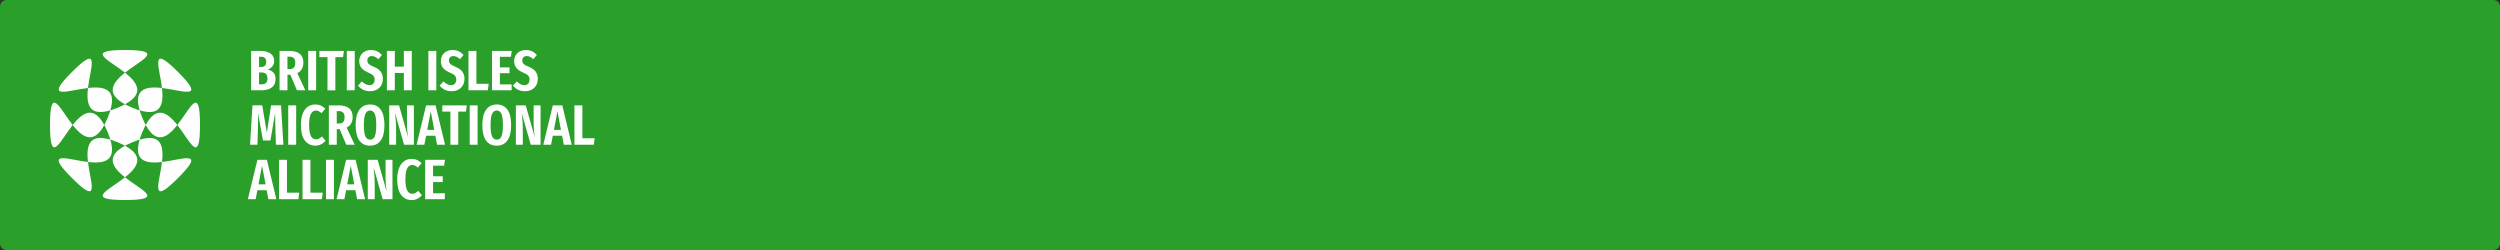 <?xml version="1.0" encoding="UTF-8" standalone="no"?>
<svg
   xmlns:dc="http://purl.org/dc/elements/1.1/"
   xmlns:cc="http://creativecommons.org/ns#"
   xmlns:rdf="http://www.w3.org/1999/02/22-rdf-syntax-ns#"
   xmlns:svg="http://www.w3.org/2000/svg"
   xmlns="http://www.w3.org/2000/svg"
   xmlns:sodipodi="http://sodipodi.sourceforge.net/DTD/sodipodi-0.dtd"
   xmlns:inkscape="http://www.inkscape.org/namespaces/inkscape"
   width="100mm"
   height="10mm"
   viewBox="0 0 100 10"
   version="1.1"
   id="svg52462"
   sodipodi:docname="banner.svg"
   inkscape:version="1.0.1 (3bc2e813f5, 2020-09-07)">
  <rect x="0" y="0" width="100" height="10" fill="#333333" stroke="none"/>
  <defs
     id="defs52456" />
  <sodipodi:namedview
     id="base"
     pagecolor="#ffffff"
     bordercolor="#666666"
     borderopacity="1.0"
     inkscape:pageopacity="0.0"
     inkscape:pageshadow="2"
     inkscape:zoom="2.8284271"
     inkscape:cx="210.13138"
     inkscape:cy="-9.0837386"
     inkscape:document-units="mm"
     inkscape:current-layer="layer1"
     inkscape:document-rotation="0"
     showgrid="false"
     inkscape:window-width="1920"
     inkscape:window-height="1227"
     inkscape:window-x="-8"
     inkscape:window-y="-8"
     inkscape:window-maximized="1"
     inkscape:snap-bbox="true"
     inkscape:bbox-paths="true"
     inkscape:bbox-nodes="true"
     inkscape:snap-bbox-edge-midpoints="true"
     inkscape:snap-bbox-midpoints="true" />
  <g
     inkscape:label="Layer 1"
     inkscape:groupmode="layer"
     id="layer1">
    <path
       id="rect52380-7"
       style="opacity:0.99;fill:#2ba02b;fill-opacity:1;stroke:none;stroke-width:1.945;stroke-opacity:0.992;paint-order:stroke markers fill"
       d="M 0.265,0 H 99.735 C 99.882,0 100,0.118 100,0.265 V 9.735 C 100,9.882 99.882,10 99.735,10 H 0.265 C 0.118,10 0,9.882 0,9.735 V 0.265 C 0,0.118 0.118,0 0.265,0 Z" />
    <path
       id="path1037-0"
       style="opacity:0.99;fill:#ffffff;fill-opacity:1;stroke-width:0.126;stroke-linecap:round;stroke-linejoin:round;stroke-opacity:0.992;paint-order:stroke markers fill"
       inkscape:transform-center-x="-1.0968898e-05"
       inkscape:transform-center-y="2.8221551e-05"
       d="M 7.121,7.121 C 5.083,9.16 7.95,4.59 5.287,5.693 2.624,6.796 7.883,8 5,8 2.117,8 7.376,6.796 4.713,5.693 2.05,4.59 4.917,9.16 2.879,7.121 0.84,5.083 5.41,7.95 4.307,5.287 3.204,2.624 2,7.883 2,5 2,2.117 3.204,7.376 4.307,4.713 5.41,2.05 0.84,4.917 2.879,2.879 4.917,0.84 2.05,5.41 4.713,4.307 7.376,3.204 2.117,2 5,2 7.883,2 2.624,3.204 5.287,4.307 7.95,5.41 5.083,0.84 7.121,2.879 9.16,4.917 4.59,2.05 5.693,4.713 c 1.103,2.663 2.307,-2.596 2.307,0.287 0,2.883 -1.204,-2.376 -2.307,0.287 -1.103,2.663 3.467,-0.204 1.428,1.834 z" />
    <g
       aria-label="BRITISH ISLES
MICRONATIONAL
ALLIANCE"
       transform="scale(0.99,1.01)"
       id="text52386-8"
       style="font-style:normal;font-variant:normal;font-weight:600;font-stretch:ultra-condensed;font-size:2.253px;line-height:1.25;font-family:'Fira Sans Extra Condensed';-inkscape-font-specification:'Fira Sans Extra Condensed, Semi-Bold Ultra-Condensed';letter-spacing:0px;fill:#ffffff;stroke-width:0.06">
      <path
         d="m 10.813,2.752 q 0.146,0.032 0.232,0.119 0.088,0.088 0.088,0.255 0,0.23 -0.155,0.34 -0.153,0.11 -0.419,0.11 H 10.146 V 2.017 h 0.361 q 0.273,0 0.421,0.101 0.151,0.101 0.151,0.297 0,0.131 -0.074,0.216 -0.072,0.086 -0.192,0.119 z M 10.466,2.247 v 0.406 h 0.081 q 0.11,0 0.16,-0.052 0.05,-0.054 0.05,-0.155 0,-0.101 -0.054,-0.149 -0.052,-0.05 -0.167,-0.05 z m 0.095,1.093 q 0.122,0 0.183,-0.052 0.063,-0.054 0.063,-0.176 0,-0.124 -0.059,-0.183 -0.056,-0.059 -0.18,-0.059 H 10.466 v 0.469 z"
         style="fill:#ffffff;stroke-width:0.06"
         id="path53155" />
      <path
         d="M 11.998,3.576 11.732,2.959 h -0.02 -0.097 v 0.617 h -0.32 V 2.017 h 0.392 q 0.57,0 0.57,0.464 0,0.14 -0.061,0.25 -0.059,0.108 -0.183,0.167 l 0.324,0.678 z M 11.698,2.736 q 0.124,0 0.178,-0.061 0.054,-0.061 0.054,-0.194 0,-0.122 -0.059,-0.178 -0.056,-0.059 -0.187,-0.059 h -0.07 V 2.736 Z"
         style="fill:#ffffff;stroke-width:0.06"
         id="path53157" />
      <path
         d="m 12.773,2.017 v 1.559 h -0.32 V 2.017 Z"
         style="fill:#ffffff;stroke-width:0.06"
         id="path53159" />
      <path
         d="m 13.895,2.017 -0.034,0.246 H 13.55 v 1.314 h -0.318 v -1.314 h -0.327 V 2.017 Z"
         style="fill:#ffffff;stroke-width:0.06"
         id="path53161" />
      <path
         d="M 14.332,2.017 V 3.576 H 14.012 V 2.017 Z"
         style="fill:#ffffff;stroke-width:0.06"
         id="path53163" />
      <path
         d="m 14.988,1.981 q 0.14,0 0.248,0.05 0.108,0.05 0.196,0.146 L 15.288,2.344 Q 15.157,2.22 15.017,2.22 q -0.081,0 -0.128,0.05 -0.047,0.047 -0.047,0.128 0,0.079 0.052,0.131 0.052,0.052 0.196,0.11 0.131,0.054 0.21,0.115 0.081,0.061 0.124,0.151 0.045,0.09 0.045,0.223 0,0.137 -0.063,0.248 -0.063,0.11 -0.18,0.173 -0.117,0.063 -0.273,0.063 -0.16,0 -0.279,-0.056 -0.117,-0.059 -0.212,-0.16 l 0.155,-0.171 q 0.079,0.072 0.153,0.11 0.077,0.036 0.162,0.036 0.099,0 0.151,-0.059 0.054,-0.061 0.054,-0.162 0,-0.092 -0.05,-0.149 -0.05,-0.059 -0.18,-0.113 -0.212,-0.088 -0.302,-0.196 -0.09,-0.108 -0.09,-0.273 0,-0.128 0.061,-0.228 0.061,-0.099 0.169,-0.155 0.108,-0.056 0.243,-0.056 z"
         style="fill:#ffffff;stroke-width:0.06"
         id="path53165" />
      <path
         d="M 16.317,3.576 V 2.889 h -0.365 v 0.687 h -0.32 V 2.017 h 0.32 V 2.639 H 16.317 V 2.017 h 0.32 v 1.559 z"
         style="fill:#ffffff;stroke-width:0.06"
         id="path53167" />
      <path
         d="M 17.629,2.017 V 3.576 H 17.309 V 2.017 Z"
         style="fill:#ffffff;stroke-width:0.06"
         id="path53169" />
      <path
         d="m 18.285,1.981 q 0.14,0 0.248,0.05 0.108,0.05 0.196,0.146 L 18.584,2.344 Q 18.454,2.22 18.314,2.22 q -0.081,0 -0.128,0.05 -0.047,0.047 -0.047,0.128 0,0.079 0.052,0.131 0.052,0.052 0.196,0.11 0.131,0.054 0.21,0.115 0.081,0.061 0.124,0.151 0.045,0.09 0.045,0.223 0,0.137 -0.063,0.248 -0.063,0.11 -0.18,0.173 -0.117,0.063 -0.273,0.063 -0.16,0 -0.279,-0.056 -0.117,-0.059 -0.212,-0.16 l 0.155,-0.171 q 0.079,0.072 0.153,0.11 0.077,0.036 0.162,0.036 0.099,0 0.151,-0.059 0.054,-0.061 0.054,-0.162 0,-0.092 -0.05,-0.149 -0.05,-0.059 -0.18,-0.113 -0.212,-0.088 -0.302,-0.196 -0.09,-0.108 -0.09,-0.273 0,-0.128 0.061,-0.228 0.061,-0.099 0.169,-0.155 0.108,-0.056 0.243,-0.056 z"
         style="fill:#ffffff;stroke-width:0.06"
         id="path53171" />
      <path
         d="m 19.249,2.017 v 1.302 h 0.496 l -0.034,0.257 H 18.929 V 2.017 Z"
         style="fill:#ffffff;stroke-width:0.06"
         id="path53173" />
      <path
         d="m 20.677,2.017 -0.034,0.232 h -0.446 v 0.419 h 0.39 v 0.23 h -0.39 v 0.444 h 0.475 v 0.234 H 19.878 V 2.017 Z"
         style="fill:#ffffff;stroke-width:0.06"
         id="path53175" />
      <path
         d="m 21.248,1.981 q 0.14,0 0.248,0.05 0.108,0.05 0.196,0.146 L 21.547,2.344 Q 21.417,2.22 21.277,2.22 q -0.081,0 -0.128,0.05 -0.047,0.047 -0.047,0.128 0,0.079 0.052,0.131 0.052,0.052 0.196,0.11 0.131,0.054 0.21,0.115 0.081,0.061 0.124,0.151 0.045,0.09 0.045,0.223 0,0.137 -0.063,0.248 -0.063,0.11 -0.18,0.173 -0.117,0.063 -0.273,0.063 -0.16,0 -0.279,-0.056 -0.117,-0.059 -0.212,-0.16 L 20.876,3.225 q 0.079,0.072 0.153,0.11 0.077,0.036 0.162,0.036 0.099,0 0.151,-0.059 0.054,-0.061 0.054,-0.162 0,-0.092 -0.05,-0.149 -0.05,-0.059 -0.18,-0.113 -0.212,-0.088 -0.302,-0.196 -0.09,-0.108 -0.09,-0.273 0,-0.128 0.061,-0.228 0.061,-0.099 0.169,-0.155 0.108,-0.056 0.243,-0.056 z"
         style="fill:#ffffff;stroke-width:0.06"
         id="path53177" />
      <path
         d="m 11.45,5.732 h -0.302 l -0.02,-0.64 -0.004,-0.137 q -0.002,-0.07 -0.004,-0.162 -0.002,-0.092 -0.002,-0.203 l 0.002,-0.128 -0.194,1.102 H 10.626 L 10.421,4.461 q 0.007,0.149 0.007,0.295 0,0.167 -0.007,0.342 l -0.02,0.633 h -0.297 l 0.097,-1.559 h 0.394 l 0.187,1.084 0.171,-1.084 h 0.401 z"
         style="fill:#ffffff;stroke-width:0.06"
         id="path53179" />
      <path
         d="m 11.966,4.173 v 1.559 h -0.32 V 4.173 Z"
         style="fill:#ffffff;stroke-width:0.06"
         id="path53181" />
      <path
         d="m 12.742,4.137 q 0.122,0 0.216,0.043 0.097,0.041 0.185,0.124 l -0.151,0.178 q -0.056,-0.052 -0.113,-0.077 -0.054,-0.027 -0.117,-0.027 -0.128,0 -0.201,0.133 -0.072,0.131 -0.072,0.439 0,0.302 0.072,0.435 0.072,0.133 0.203,0.133 0.07,0 0.122,-0.027 0.054,-0.029 0.122,-0.088 l 0.149,0.173 q -0.178,0.192 -0.415,0.192 -0.268,0 -0.426,-0.205 -0.158,-0.207 -0.158,-0.613 0,-0.268 0.074,-0.451 0.074,-0.183 0.205,-0.273 0.133,-0.09 0.304,-0.09 z"
         style="fill:#ffffff;stroke-width:0.06"
         id="path53183" />
      <path
         d="M 13.99,5.732 13.724,5.115 h -0.02 -0.097 V 5.732 H 13.287 V 4.173 h 0.392 q 0.57,0 0.57,0.464 0,0.14 -0.061,0.25 -0.059,0.108 -0.183,0.167 L 14.33,5.732 Z M 13.69,4.892 q 0.124,0 0.178,-0.061 0.054,-0.061 0.054,-0.194 0,-0.122 -0.059,-0.178 -0.056,-0.059 -0.187,-0.059 h -0.07 v 0.491 z"
         style="fill:#ffffff;stroke-width:0.06"
         id="path53185" />
      <path
         d="m 14.952,4.137 q 0.279,0 0.43,0.203 0.151,0.203 0.151,0.613 0,0.406 -0.151,0.611 -0.151,0.205 -0.43,0.205 -0.282,0 -0.433,-0.203 -0.149,-0.203 -0.149,-0.613 0,-0.403 0.151,-0.608 0.151,-0.207 0.43,-0.207 z m 0,0.239 q -0.128,0 -0.189,0.133 -0.061,0.131 -0.061,0.444 0,0.318 0.061,0.448 0.061,0.128 0.189,0.128 0.088,0 0.142,-0.054 0.054,-0.054 0.081,-0.18 0.027,-0.126 0.027,-0.342 0,-0.313 -0.061,-0.444 -0.061,-0.133 -0.189,-0.133 z"
         style="fill:#ffffff;stroke-width:0.06"
         id="path53187" />
      <path
         d="m 16.723,5.732 h -0.397 l -0.365,-1.257 0.007,0.063 q 0.016,0.149 0.025,0.277 0.011,0.128 0.011,0.293 V 5.732 H 15.725 V 4.173 h 0.397 l 0.367,1.26 q -0.018,-0.099 -0.032,-0.248 -0.014,-0.151 -0.014,-0.309 V 4.173 h 0.279 z"
         style="fill:#ffffff;stroke-width:0.06"
         id="path53189" />
      <path
         d="m 17.66,5.732 -0.07,-0.356 h -0.374 l -0.07,0.356 h -0.315 l 0.385,-1.559 h 0.383 l 0.383,1.559 z M 17.262,5.144 h 0.284 L 17.404,4.409 Z"
         style="fill:#ffffff;stroke-width:0.06"
         id="path53191" />
      <path
         d="m 18.861,4.173 -0.034,0.246 h -0.311 v 1.314 h -0.318 v -1.314 h -0.327 V 4.173 Z"
         style="fill:#ffffff;stroke-width:0.06"
         id="path53193" />
      <path
         d="m 19.298,4.173 v 1.559 h -0.32 V 4.173 Z"
         style="fill:#ffffff;stroke-width:0.06"
         id="path53195" />
      <path
         d="m 20.071,4.137 q 0.279,0 0.43,0.203 0.151,0.203 0.151,0.613 0,0.406 -0.151,0.611 -0.151,0.205 -0.43,0.205 -0.282,0 -0.433,-0.203 -0.149,-0.203 -0.149,-0.613 0,-0.403 0.151,-0.608 0.151,-0.207 0.43,-0.207 z m 0,0.239 q -0.128,0 -0.189,0.133 -0.061,0.131 -0.061,0.444 0,0.318 0.061,0.448 0.061,0.128 0.189,0.128 0.088,0 0.142,-0.054 0.054,-0.054 0.081,-0.18 0.027,-0.126 0.027,-0.342 0,-0.313 -0.061,-0.444 -0.061,-0.133 -0.189,-0.133 z"
         style="fill:#ffffff;stroke-width:0.06"
         id="path53197" />
      <path
         d="m 21.842,5.732 h -0.397 l -0.365,-1.257 0.007,0.063 q 0.016,0.149 0.025,0.277 0.011,0.128 0.011,0.293 V 5.732 H 20.844 V 4.173 h 0.397 l 0.367,1.26 q -0.018,-0.099 -0.032,-0.248 -0.014,-0.151 -0.014,-0.309 V 4.173 h 0.279 z"
         style="fill:#ffffff;stroke-width:0.06"
         id="path53199" />
      <path
         d="m 22.78,5.732 -0.07,-0.356 h -0.374 l -0.07,0.356 H 21.951 L 22.336,4.173 H 22.719 l 0.383,1.559 z M 22.381,5.144 h 0.284 L 22.523,4.409 Z"
         style="fill:#ffffff;stroke-width:0.06"
         id="path53201" />
      <path
         d="m 23.53,4.173 v 1.302 h 0.496 l -0.034,0.257 H 23.21 V 4.173 Z"
         style="fill:#ffffff;stroke-width:0.06"
         id="path53203" />
      <path
         d="m 10.844,7.888 -0.07,-0.356 h -0.374 l -0.07,0.356 h -0.315 l 0.385,-1.559 h 0.383 l 0.383,1.559 z M 10.446,7.3 h 0.284 L 10.587,6.565 Z"
         style="fill:#ffffff;stroke-width:0.06"
         id="path53205" />
      <path
         d="m 11.595,6.329 v 1.302 h 0.496 l -0.034,0.257 H 11.275 V 6.329 Z"
         style="fill:#ffffff;stroke-width:0.06"
         id="path53207" />
      <path
         d="m 12.543,6.329 v 1.302 h 0.496 l -0.034,0.257 H 12.223 V 6.329 Z"
         style="fill:#ffffff;stroke-width:0.06"
         id="path53209" />
      <path
         d="m 13.492,6.329 v 1.559 h -0.32 V 6.329 Z"
         style="fill:#ffffff;stroke-width:0.06"
         id="path53211" />
      <path
         d="m 14.429,7.888 -0.07,-0.356 h -0.374 l -0.07,0.356 h -0.315 l 0.385,-1.559 h 0.383 l 0.383,1.559 z M 14.03,7.3 h 0.284 L 14.172,6.565 Z"
         style="fill:#ffffff;stroke-width:0.06"
         id="path53213" />
      <path
         d="m 15.858,7.888 h -0.397 l -0.365,-1.257 0.007,0.063 q 0.016,0.149 0.025,0.277 0.011,0.128 0.011,0.293 V 7.888 H 14.86 V 6.329 h 0.397 l 0.367,1.26 q -0.018,-0.099 -0.032,-0.248 -0.014,-0.151 -0.014,-0.309 V 6.329 h 0.279 z"
         style="fill:#ffffff;stroke-width:0.06"
         id="path53215" />
      <path
         d="m 16.633,6.293 q 0.122,0 0.216,0.043 0.097,0.041 0.185,0.124 l -0.151,0.178 q -0.056,-0.052 -0.113,-0.077 -0.054,-0.027 -0.117,-0.027 -0.128,0 -0.201,0.133 -0.072,0.131 -0.072,0.439 0,0.302 0.072,0.435 0.072,0.133 0.203,0.133 0.07,0 0.122,-0.027 0.054,-0.029 0.122,-0.088 l 0.149,0.173 q -0.178,0.192 -0.415,0.192 -0.268,0 -0.426,-0.205 -0.158,-0.207 -0.158,-0.613 0,-0.268 0.074,-0.451 0.074,-0.183 0.205,-0.273 0.133,-0.09 0.304,-0.09 z"
         style="fill:#ffffff;stroke-width:0.06"
         id="path53217" />
      <path
         d="m 17.978,6.329 -0.034,0.232 h -0.446 v 0.419 h 0.39 v 0.23 h -0.39 v 0.444 h 0.475 v 0.234 H 17.178 V 6.329 Z"
         style="fill:#ffffff;stroke-width:0.06"
         id="path53219" />
    </g>
  </g>
</svg>
